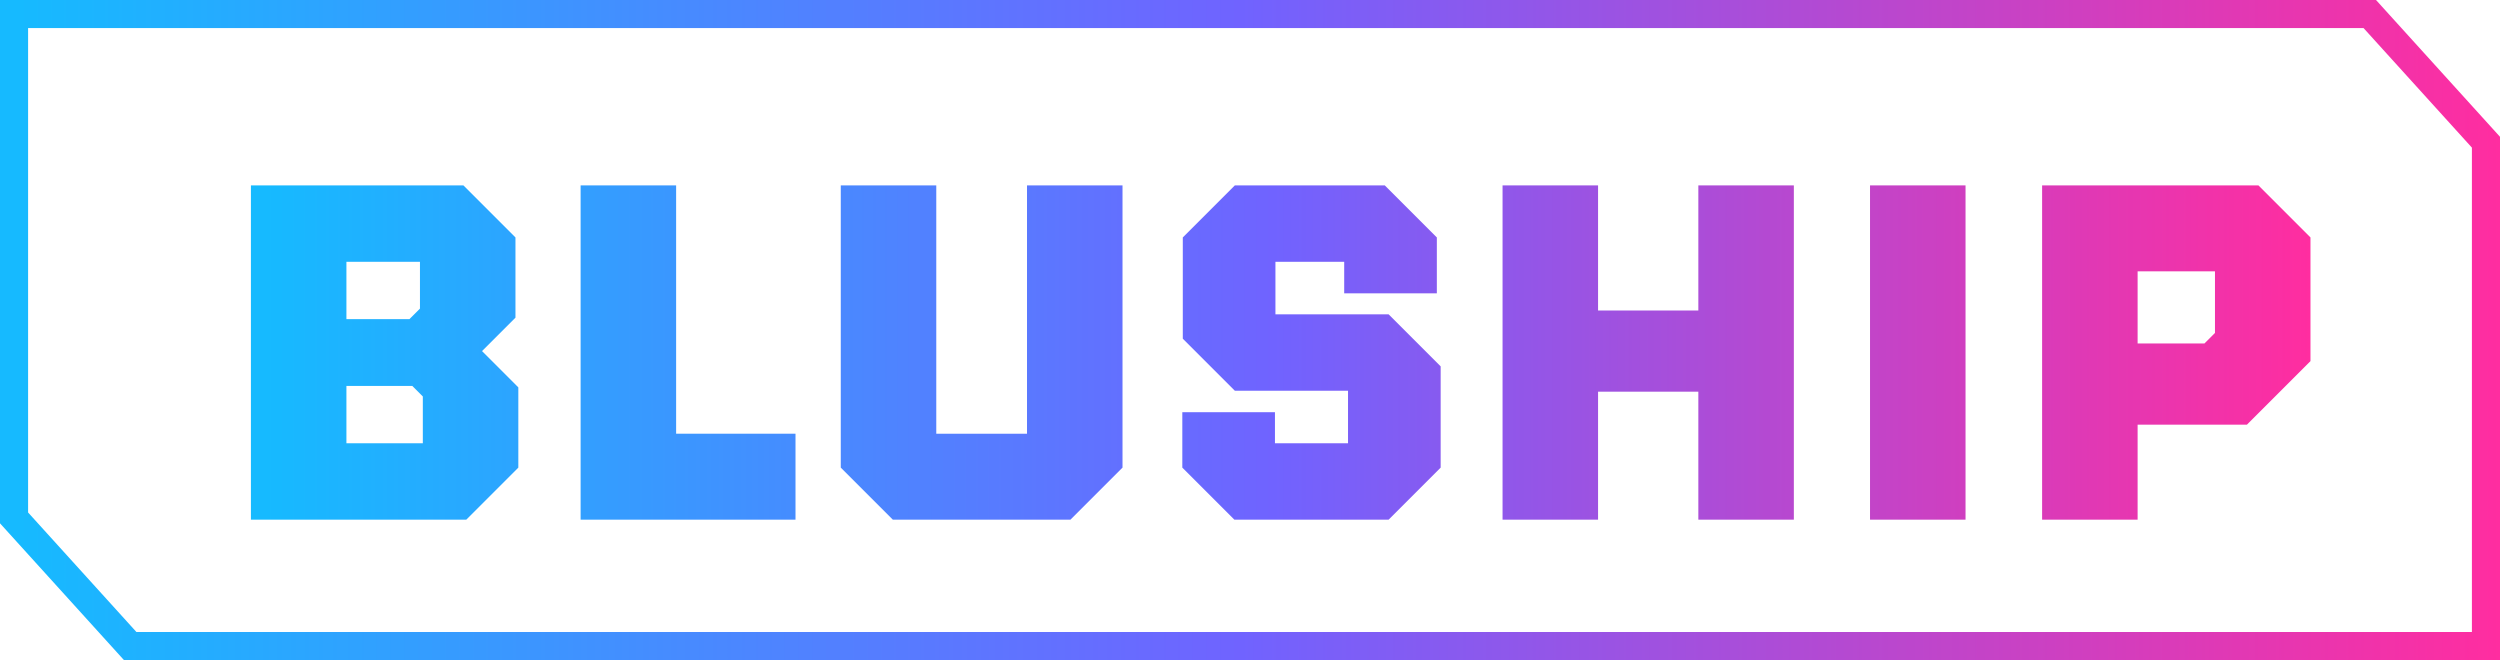 <svg width="178" height="47" viewBox="0 0 178 47" fill="none" xmlns="http://www.w3.org/2000/svg">
<path d="M9.271 46L1 36.874L1 1L168.729 1L177 10.126L177 46L9.271 46Z" stroke="url(#paint0_linear_441_6416)" stroke-width="2"/>
<path d="M33.199 37H17.865V13.2H32.995L36.701 16.906V22.618L34.321 24.998L36.905 27.582V33.294L33.199 37ZM29.901 21.972V18.64H24.665V22.72H29.153L29.901 21.972ZM30.105 28.228L29.357 27.48H24.665V31.56H30.105V28.228Z" fill="url(#paint1_linear_441_6416)"/>
<path d="M56.64 37H41.34V13.2H48.14V30.88H56.64V37Z" fill="url(#paint2_linear_441_6416)"/>
<path d="M73.123 13.2H79.923V33.294L76.217 37H63.569L59.863 33.294V13.2H66.663V30.88H73.123V13.2Z" fill="url(#paint3_linear_441_6416)"/>
<path d="M98.869 37H87.887L84.181 33.294V29.35H90.777V31.56H95.979V27.82H87.921L84.215 24.114V16.906L87.921 13.2H98.597L102.303 16.906V20.884H95.707V18.64H90.811V22.38H98.869L102.575 26.086V33.294L98.869 37Z" fill="url(#paint4_linear_441_6416)"/>
<path d="M106.982 37V13.2H113.782V22.108H120.922V13.2H127.722V37H120.922V27.888H113.782V37H106.982Z" fill="url(#paint5_linear_441_6416)"/>
<path d="M133.146 37V13.2H139.946V37H133.146Z" fill="url(#paint6_linear_441_6416)"/>
<path d="M152.198 37H145.398V13.2H160.8L164.506 16.906V25.712L159.984 30.234H152.198V37ZM152.198 24.454H156.958L157.706 23.706V19.32H152.198V24.454Z" fill="url(#paint7_linear_441_6416)"/>
<defs>
<linearGradient id="paint0_linear_441_6416" x1="178" y1="47" x2="1.205" y2="47" gradientUnits="userSpaceOnUse">
<stop stop-color="#FF2DA0"/>
<stop offset="0.507" stop-color="#7063FF"/>
<stop offset="1" stop-color="#16BAFF"/>
</linearGradient>
<linearGradient id="paint1_linear_441_6416" x1="164.506" y1="37" x2="18.858" y2="37" gradientUnits="userSpaceOnUse">
<stop stop-color="#FF2DA0"/>
<stop offset="0.507" stop-color="#7063FF"/>
<stop offset="1" stop-color="#16BAFF"/>
</linearGradient>
<linearGradient id="paint2_linear_441_6416" x1="164.506" y1="37" x2="18.858" y2="37" gradientUnits="userSpaceOnUse">
<stop stop-color="#FF2DA0"/>
<stop offset="0.507" stop-color="#7063FF"/>
<stop offset="1" stop-color="#16BAFF"/>
</linearGradient>
<linearGradient id="paint3_linear_441_6416" x1="164.506" y1="37" x2="18.858" y2="37" gradientUnits="userSpaceOnUse">
<stop stop-color="#FF2DA0"/>
<stop offset="0.507" stop-color="#7063FF"/>
<stop offset="1" stop-color="#16BAFF"/>
</linearGradient>
<linearGradient id="paint4_linear_441_6416" x1="164.506" y1="37" x2="18.858" y2="37" gradientUnits="userSpaceOnUse">
<stop stop-color="#FF2DA0"/>
<stop offset="0.507" stop-color="#7063FF"/>
<stop offset="1" stop-color="#16BAFF"/>
</linearGradient>
<linearGradient id="paint5_linear_441_6416" x1="164.506" y1="37" x2="18.858" y2="37" gradientUnits="userSpaceOnUse">
<stop stop-color="#FF2DA0"/>
<stop offset="0.507" stop-color="#7063FF"/>
<stop offset="1" stop-color="#16BAFF"/>
</linearGradient>
<linearGradient id="paint6_linear_441_6416" x1="164.506" y1="37" x2="18.858" y2="37" gradientUnits="userSpaceOnUse">
<stop stop-color="#FF2DA0"/>
<stop offset="0.507" stop-color="#7063FF"/>
<stop offset="1" stop-color="#16BAFF"/>
</linearGradient>
<linearGradient id="paint7_linear_441_6416" x1="164.506" y1="37" x2="18.858" y2="37" gradientUnits="userSpaceOnUse">
<stop stop-color="#FF2DA0"/>
<stop offset="0.507" stop-color="#7063FF"/>
<stop offset="1" stop-color="#16BAFF"/>
</linearGradient>
</defs>
</svg>
